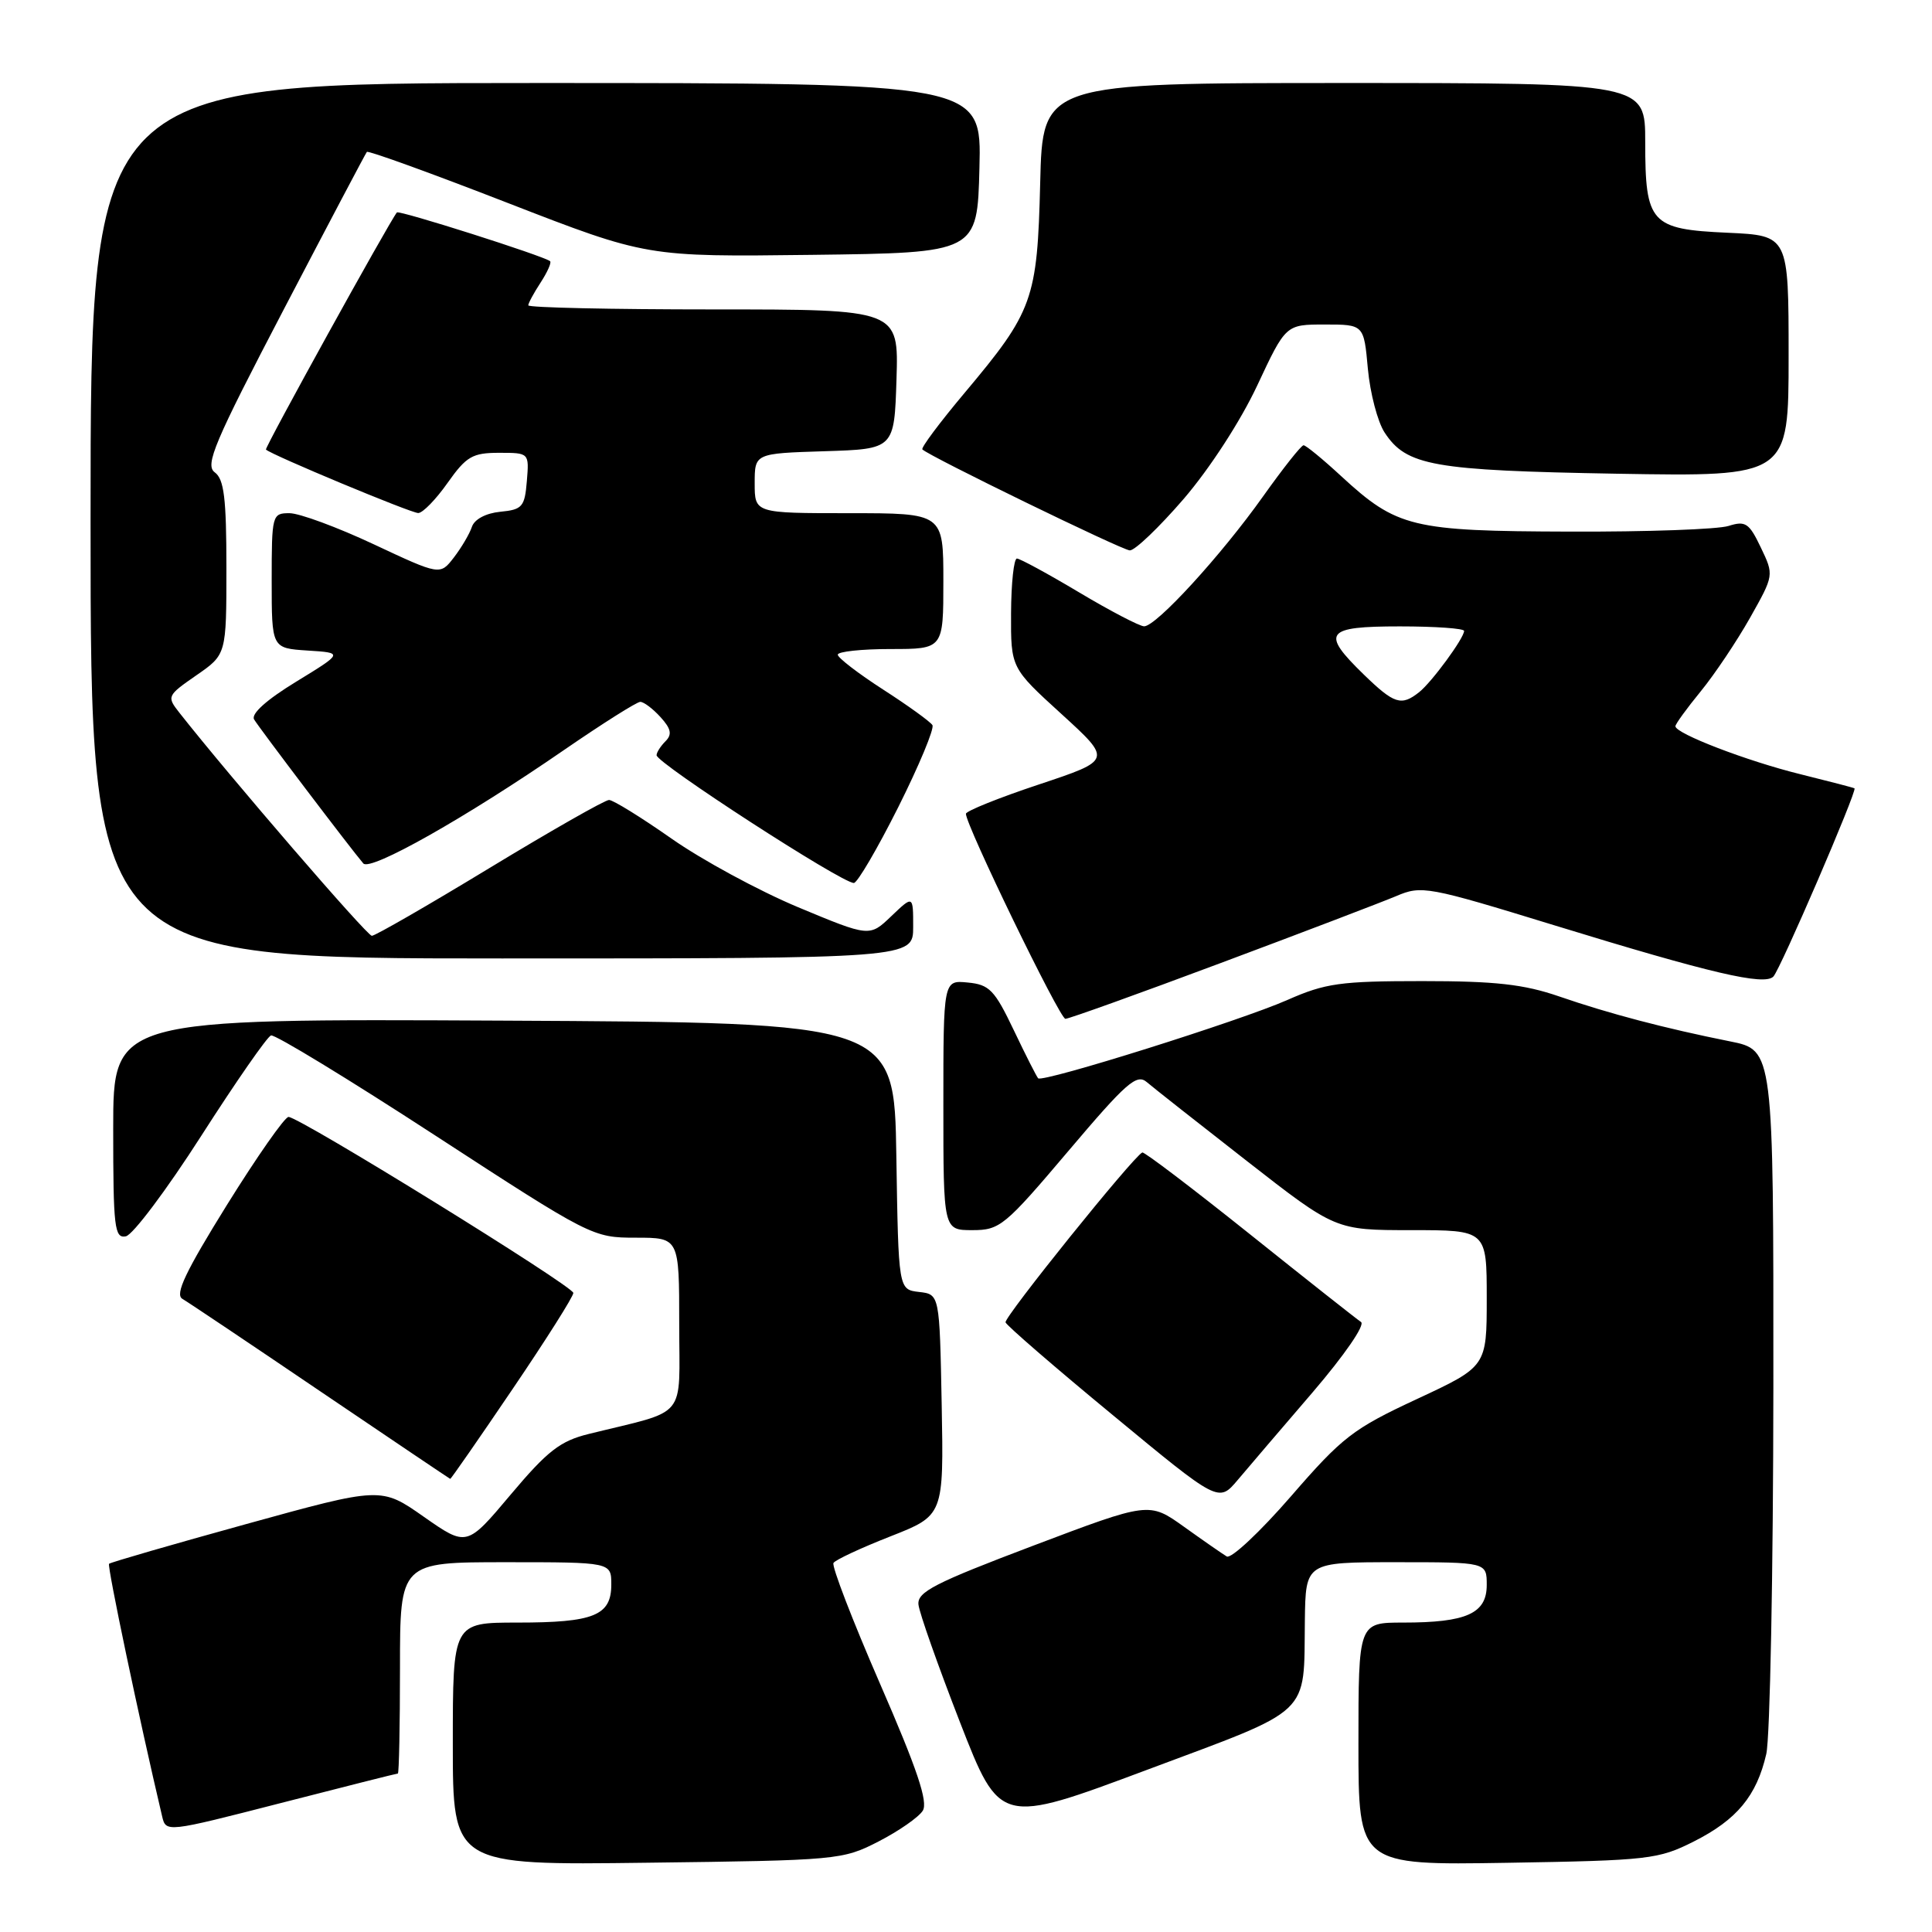 <?xml version="1.0" encoding="UTF-8" standalone="no"?>
<!DOCTYPE svg PUBLIC "-//W3C//DTD SVG 1.1//EN" "http://www.w3.org/Graphics/SVG/1.1/DTD/svg11.dtd" >
<svg xmlns="http://www.w3.org/2000/svg" xmlns:xlink="http://www.w3.org/1999/xlink" version="1.1" viewBox="0 0 256 256">
 <g >
 <path fill="currentColor"
d=" M 116.42 244.00 C 119.10 242.62 121.73 240.79 122.27 239.93 C 123.00 238.78 121.54 234.43 116.61 223.11 C 112.96 214.72 110.18 207.51 110.44 207.10 C 110.69 206.69 114.08 205.11 117.98 203.58 C 125.05 200.80 125.05 200.80 124.78 186.15 C 124.50 171.50 124.50 171.50 121.77 171.19 C 119.05 170.87 119.05 170.87 118.77 153.19 C 118.50 135.50 118.50 135.50 66.75 135.24 C 15.00 134.98 15.00 134.98 15.00 149.56 C 15.00 162.66 15.17 164.11 16.67 163.82 C 17.59 163.65 22.09 157.65 26.67 150.50 C 31.25 143.35 35.41 137.36 35.91 137.20 C 36.41 137.03 46.20 142.99 57.66 150.45 C 78.29 163.87 78.55 164.00 84.25 164.00 C 90.00 164.00 90.00 164.00 90.00 175.46 C 90.00 188.30 91.31 186.72 78.00 190.01 C 74.23 190.94 72.55 192.24 67.67 198.04 C 61.85 204.96 61.85 204.96 56.17 200.99 C 50.50 197.01 50.50 197.01 32.65 201.94 C 22.84 204.65 14.65 207.02 14.45 207.21 C 14.18 207.49 18.43 227.74 21.48 240.66 C 21.99 242.82 22.00 242.82 37.22 238.91 C 45.59 236.76 52.56 235.00 52.72 235.00 C 52.87 235.00 53.00 228.70 53.00 221.00 C 53.00 207.00 53.00 207.00 67.00 207.00 C 81.00 207.00 81.00 207.00 81.00 209.96 C 81.00 214.07 78.70 215.00 68.57 215.00 C 60.00 215.00 60.00 215.00 60.00 231.07 C 60.00 247.15 60.00 247.15 85.78 246.82 C 111.02 246.51 111.66 246.45 116.42 244.00 Z  M 224.45 244.00 C 230.15 241.12 232.76 237.97 234.04 232.42 C 234.54 230.27 234.96 208.39 234.98 183.82 C 235.00 139.14 235.00 139.14 229.25 137.99 C 220.65 136.27 213.19 134.31 206.59 132.03 C 201.91 130.42 198.15 130.00 188.47 130.00 C 177.60 130.00 175.62 130.28 170.59 132.50 C 164.40 135.24 138.15 143.49 137.56 142.88 C 137.36 142.67 135.90 139.80 134.33 136.50 C 131.79 131.18 131.10 130.46 128.23 130.19 C 125.00 129.87 125.00 129.87 125.00 146.44 C 125.00 163.00 125.00 163.00 128.84 163.00 C 132.49 163.00 133.13 162.47 141.55 152.53 C 149.23 143.46 150.61 142.24 151.95 143.38 C 152.80 144.11 158.78 148.82 165.23 153.85 C 176.96 163.00 176.96 163.00 186.98 163.00 C 197.00 163.00 197.00 163.00 197.00 172.03 C 197.00 181.07 197.00 181.07 187.75 185.38 C 179.27 189.33 177.88 190.40 171.05 198.28 C 166.95 203.00 163.13 206.58 162.55 206.24 C 161.97 205.89 159.42 204.12 156.88 202.30 C 152.26 199.00 152.26 199.00 136.88 204.82 C 123.83 209.76 121.53 210.94 121.70 212.61 C 121.81 213.70 124.29 220.71 127.20 228.20 C 132.50 241.80 132.50 241.80 151.99 234.51 C 174.08 226.25 172.74 227.51 172.90 214.75 C 173.00 207.00 173.00 207.00 185.00 207.00 C 197.00 207.00 197.00 207.00 197.00 210.02 C 197.00 213.80 194.32 215.00 185.93 215.00 C 180.00 215.00 180.00 215.00 180.00 231.08 C 180.00 247.15 180.00 247.15 199.75 246.83 C 218.50 246.52 219.75 246.37 224.45 244.00 Z  M 173.93 184.49 C 178.16 179.55 180.92 175.55 180.34 175.17 C 179.78 174.80 173.13 169.55 165.57 163.50 C 158.00 157.45 151.61 152.59 151.36 152.71 C 150.14 153.27 133.02 174.54 133.24 175.22 C 133.38 175.64 139.79 181.19 147.49 187.54 C 161.47 199.10 161.47 199.10 163.99 196.12 C 165.37 194.48 169.84 189.25 173.93 184.49 Z  M 67.91 184.07 C 72.36 177.51 75.99 171.77 75.97 171.32 C 75.93 170.41 39.68 148.00 38.23 148.00 C 37.73 148.00 34.06 153.25 30.07 159.66 C 24.58 168.50 23.15 171.51 24.16 172.10 C 24.90 172.53 33.15 178.06 42.50 184.40 C 51.85 190.73 59.57 195.93 59.66 195.96 C 59.75 195.98 63.47 190.63 67.91 184.07 Z  M 161.74 127.61 C 172.61 123.55 183.07 119.55 185.00 118.74 C 188.37 117.30 189.14 117.44 206.00 122.62 C 226.75 128.99 233.78 130.63 234.98 129.40 C 235.90 128.46 246.12 104.74 245.73 104.46 C 245.60 104.37 242.36 103.53 238.53 102.58 C 231.51 100.85 222.00 97.20 222.00 96.23 C 222.00 95.94 223.51 93.86 225.36 91.60 C 227.20 89.35 230.14 84.96 231.89 81.86 C 235.07 76.21 235.07 76.21 233.32 72.55 C 231.77 69.30 231.29 68.98 229.04 69.69 C 227.64 70.14 218.18 70.48 208.00 70.44 C 187.07 70.38 185.11 69.91 177.70 63.08 C 175.27 60.83 173.03 59.00 172.73 59.00 C 172.42 59.00 170.02 62.04 167.38 65.75 C 161.80 73.61 153.20 83.00 151.60 82.99 C 151.00 82.98 147.12 80.96 143.00 78.50 C 138.88 76.04 135.16 74.02 134.75 74.01 C 134.34 74.01 133.99 77.26 133.97 81.25 C 133.94 88.50 133.94 88.50 140.65 94.61 C 147.35 100.72 147.35 100.72 137.68 103.94 C 132.35 105.71 127.99 107.47 127.99 107.83 C 127.96 109.32 140.42 135.00 141.17 135.00 C 141.62 135.00 150.87 131.68 161.74 127.61 Z  M 121.00 122.81 C 121.00 118.63 121.00 118.63 118.11 121.39 C 115.22 124.16 115.22 124.16 105.75 120.21 C 100.54 118.03 93.00 113.94 88.98 111.12 C 84.97 108.31 81.24 106.00 80.70 106.00 C 80.16 106.00 73.05 110.05 64.89 115.00 C 56.74 119.95 49.71 124.00 49.27 124.00 C 48.63 124.00 30.51 103.00 23.77 94.44 C 22.08 92.29 22.13 92.18 26.02 89.48 C 30.00 86.73 30.00 86.73 30.00 75.22 C 30.00 66.01 29.69 63.50 28.46 62.59 C 27.13 61.62 28.37 58.67 37.61 40.98 C 43.49 29.72 48.44 20.33 48.61 20.13 C 48.78 19.92 57.19 22.97 67.30 26.90 C 85.69 34.04 85.69 34.04 107.59 33.77 C 129.50 33.50 129.50 33.50 129.78 22.25 C 130.07 11.00 130.07 11.00 71.03 11.00 C 12.00 11.00 12.00 11.00 12.00 69.00 C 12.00 127.00 12.00 127.00 66.50 127.00 C 121.00 127.00 121.00 127.00 121.00 122.81 Z  M 119.02 106.96 C 121.79 101.43 123.83 96.53 123.55 96.08 C 123.26 95.62 120.33 93.50 117.02 91.37 C 113.72 89.24 111.01 87.16 111.01 86.75 C 111.00 86.34 114.15 86.00 118.00 86.00 C 125.00 86.00 125.00 86.00 125.00 77.00 C 125.00 68.00 125.00 68.00 112.50 68.00 C 100.00 68.00 100.00 68.00 100.00 64.04 C 100.00 60.08 100.00 60.08 109.25 59.79 C 118.50 59.50 118.50 59.50 118.79 50.25 C 119.08 41.00 119.08 41.00 94.54 41.00 C 81.04 41.00 70.00 40.76 70.00 40.46 C 70.00 40.17 70.74 38.81 71.64 37.43 C 72.53 36.06 73.10 34.79 72.89 34.61 C 72.10 33.93 52.86 27.81 52.59 28.15 C 51.55 29.44 35.03 59.36 35.24 59.57 C 35.95 60.27 54.49 68.00 55.42 67.98 C 56.02 67.97 57.77 66.17 59.31 63.98 C 61.79 60.47 62.61 60.00 66.13 60.00 C 70.12 60.00 70.12 60.00 69.81 63.75 C 69.53 67.16 69.21 67.53 66.30 67.81 C 64.38 68.00 62.87 68.80 62.53 69.81 C 62.22 70.74 61.14 72.57 60.14 73.87 C 58.31 76.24 58.31 76.24 49.52 72.12 C 44.68 69.85 39.66 68.00 38.36 68.00 C 36.06 68.00 36.00 68.21 36.00 76.95 C 36.00 85.89 36.00 85.89 40.75 86.20 C 45.50 86.50 45.50 86.50 39.24 90.33 C 35.31 92.73 33.24 94.59 33.67 95.33 C 34.34 96.46 46.54 112.55 48.14 114.41 C 49.07 115.49 61.75 108.33 74.75 99.37 C 79.84 95.87 84.38 93.00 84.84 93.00 C 85.31 93.00 86.51 93.91 87.52 95.02 C 88.93 96.57 89.08 97.32 88.18 98.22 C 87.53 98.87 87.00 99.70 87.00 100.07 C 87.00 101.12 111.51 117.00 113.14 117.00 C 113.60 117.00 116.25 112.48 119.02 106.96 Z  M 156.85 66.10 C 160.30 62.08 164.37 55.81 166.58 51.10 C 170.37 43.00 170.37 43.00 175.54 43.00 C 180.72 43.00 180.72 43.00 181.25 48.87 C 181.55 52.10 182.54 55.89 183.46 57.30 C 186.36 61.73 189.84 62.34 214.25 62.77 C 237.00 63.16 237.00 63.16 237.00 47.19 C 237.00 31.21 237.00 31.21 228.91 30.84 C 218.71 30.38 218.00 29.60 218.00 18.81 C 218.00 11.00 218.00 11.00 178.08 11.00 C 138.15 11.00 138.15 11.00 137.83 24.25 C 137.45 39.71 136.89 41.25 127.83 52.04 C 124.53 55.97 122.01 59.34 122.22 59.55 C 123.13 60.46 148.62 72.87 149.70 72.93 C 150.36 72.97 153.58 69.89 156.85 66.10 Z  M 180.72 89.39 C 174.98 83.81 175.58 83.00 185.50 83.00 C 190.18 83.00 194.00 83.27 194.00 83.60 C 194.00 84.55 189.72 90.39 188.04 91.72 C 185.68 93.59 184.74 93.29 180.72 89.39 Z "/>
</g>
</svg>